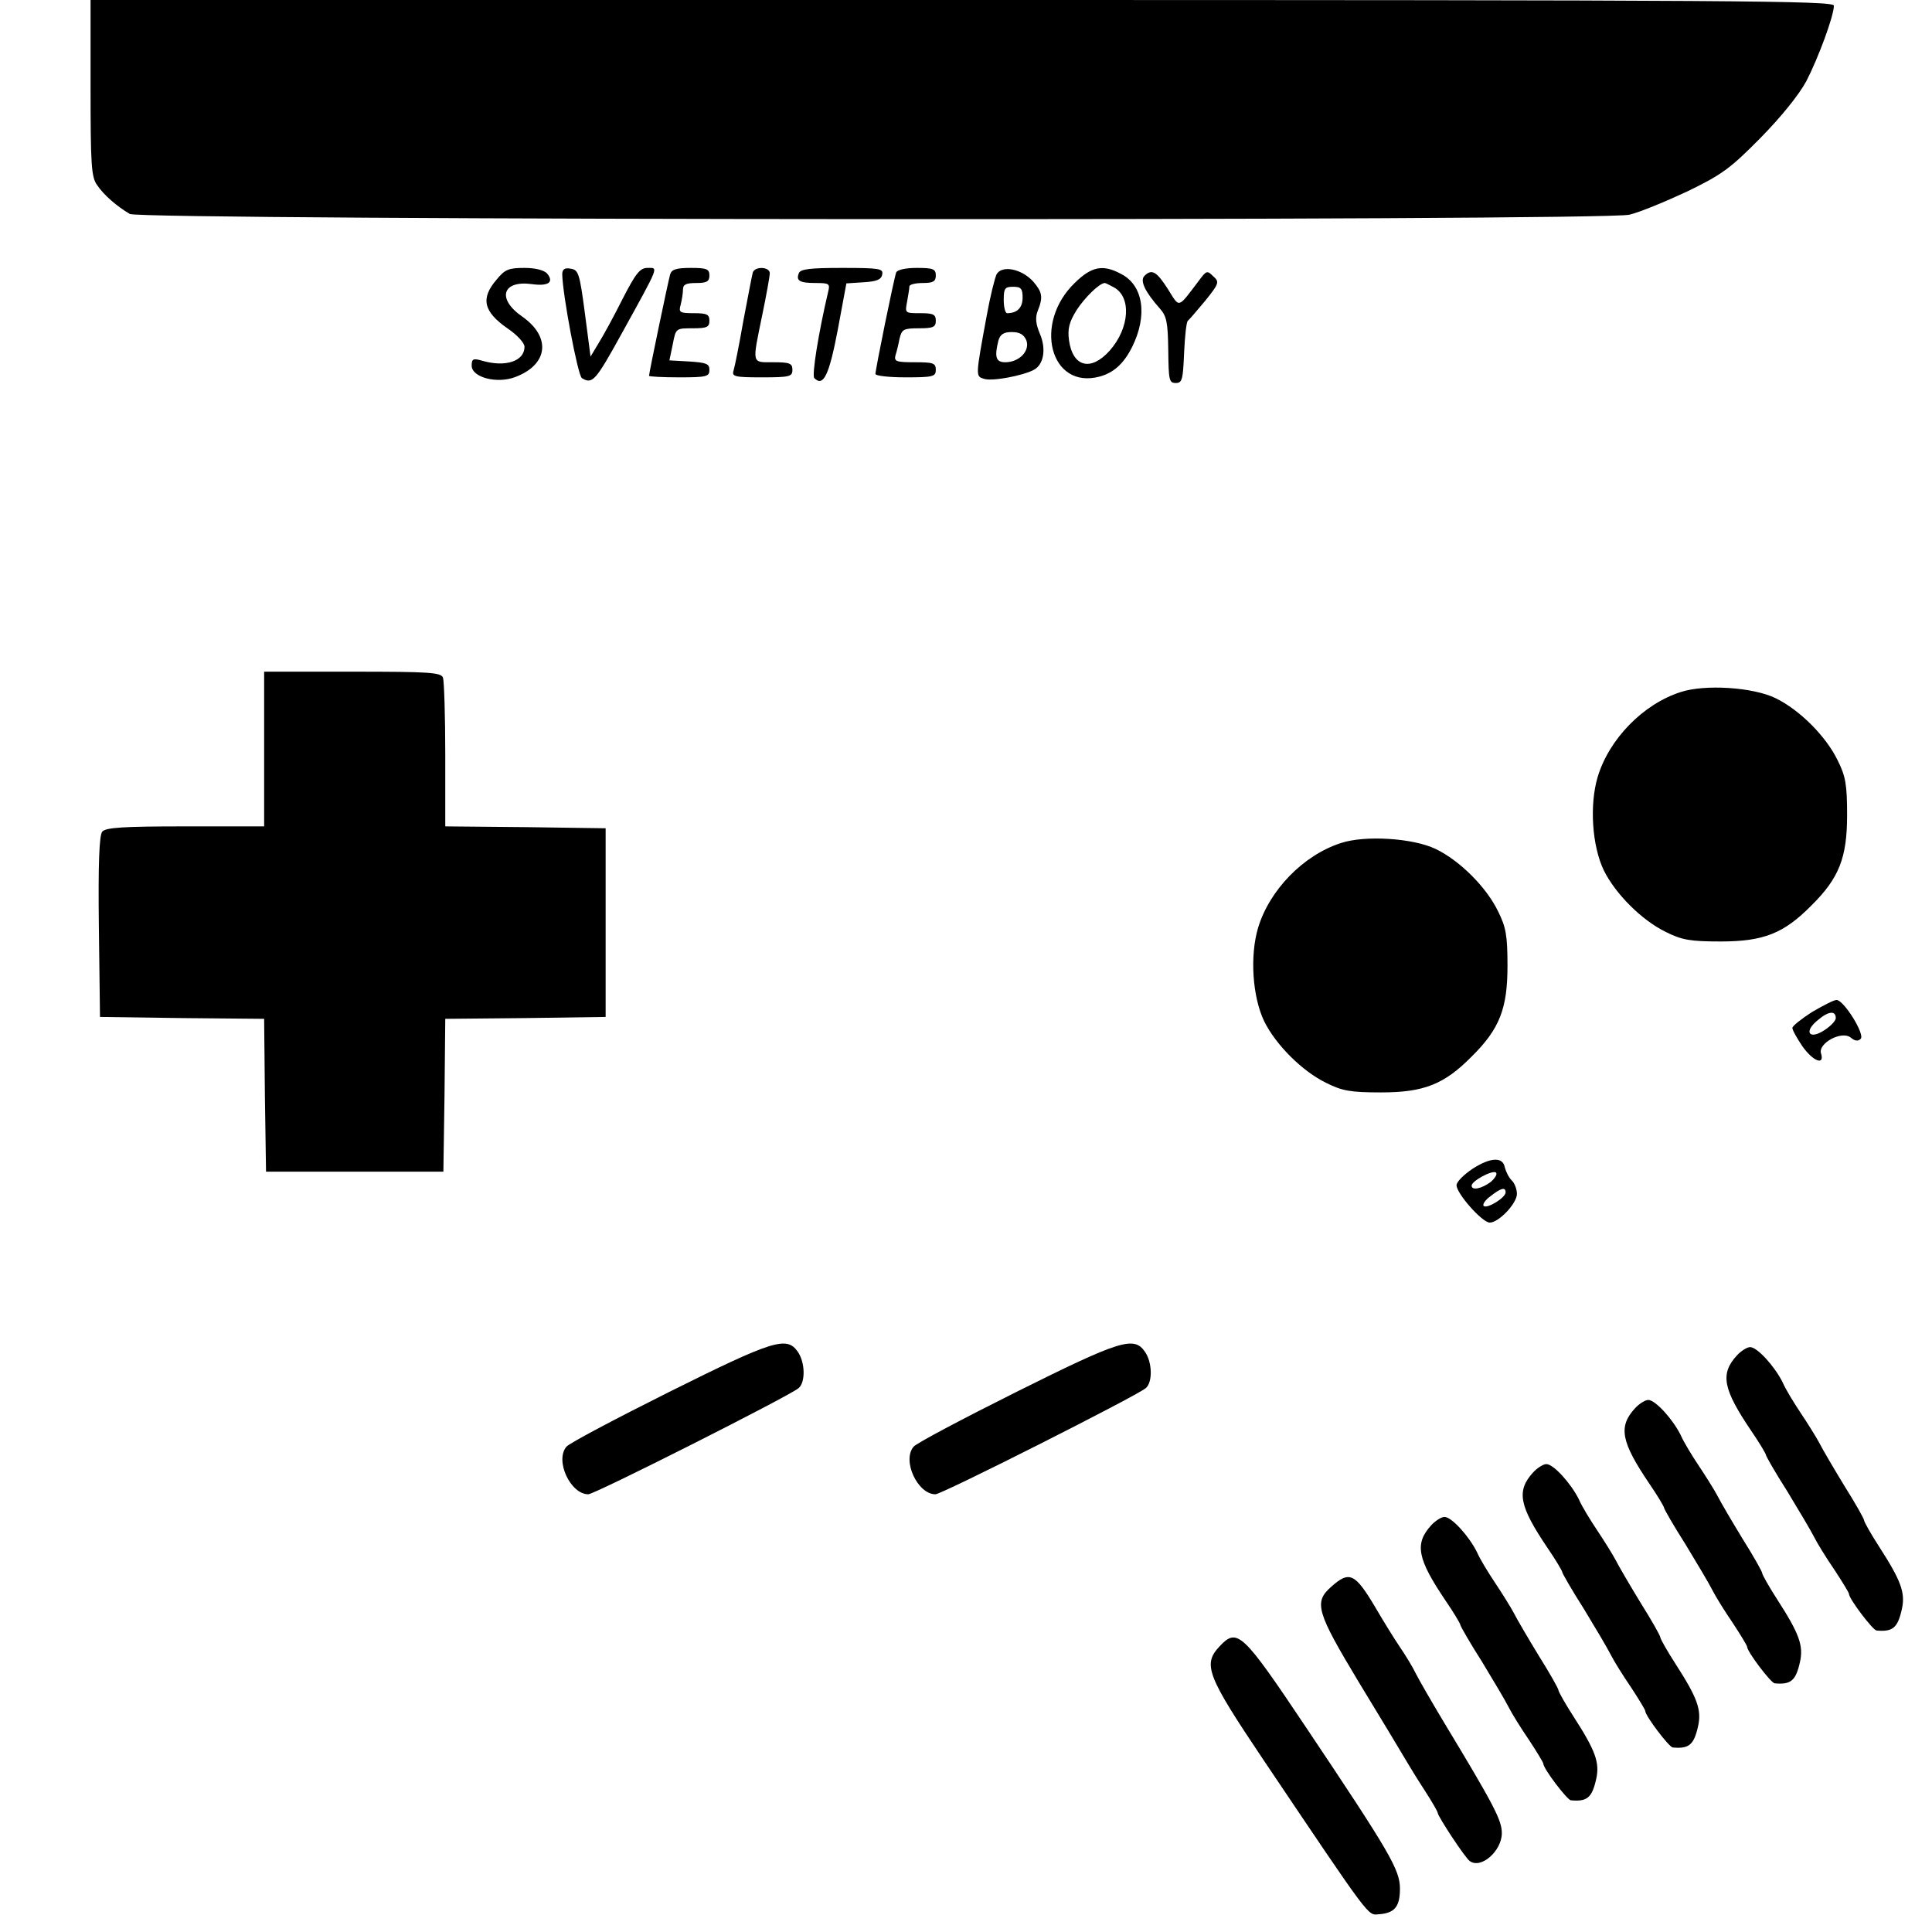 <?xml version="1.0" standalone="no"?>
<!DOCTYPE svg PUBLIC "-//W3C//DTD SVG 20010904//EN"
 "http://www.w3.org/TR/2001/REC-SVG-20010904/DTD/svg10.dtd">
<svg version="1.0" xmlns="http://www.w3.org/2000/svg"
 width="512pt" height="512pt" viewBox="0 0 512 512"
 preserveAspectRatio="xMidYMid meet">
<g transform="translate(0,512) scale(0.1,-0.1)"
fill="#000000" stroke="none">
<path d="M240 4887 c0 -203 2 -236 17 -257 18 -27 53 -57 87 -77 29 -17 3903
-19 3974 -2 26 6 94 34 152 61 93 45 115 61 195 142 55 56 102 114 122 151 32
62 73 173 73 200 0 13 -242 15 -2310 15 l-2310 0 0 -233z"/>
<path d="M1316 4379 c-43 -50 -35 -85 30 -130 25 -17 44 -38 44 -48 0 -38 -50
-55 -112 -37 -24 7 -28 5 -28 -13 0 -31 67 -49 116 -30 87 33 95 106 18 160
-68 47 -53 97 26 86 43 -6 59 5 40 28 -8 9 -31 15 -60 15 -42 0 -52 -4 -74
-31z"/>
<path d="M1490 4393 c1 -54 41 -267 52 -275 28 -17 36 -8 105 117 102 185 98
175 69 175 -20 0 -31 -14 -66 -82 -23 -46 -52 -99 -64 -118 l-21 -35 -15 115
c-14 106 -17 115 -38 118 -16 3 -22 -2 -22 -15z"/>
<path d="M1776 4393 c-5 -17 -56 -261 -56 -269 0 -2 36 -4 80 -4 73 0 80 2 80
20 0 16 -8 19 -53 22 l-53 3 9 43 c8 42 8 42 53 42 37 0 44 3 44 20 0 17 -7
20 -41 20 -38 0 -41 2 -35 23 3 12 6 30 6 40 0 13 8 17 35 17 28 0 35 4 35 20
0 17 -7 20 -49 20 -39 0 -51 -4 -55 -17z"/>
<path d="M1995 4398 c-2 -7 -13 -65 -25 -128 -11 -63 -23 -123 -26 -132 -5
-16 3 -18 75 -18 74 0 81 2 81 20 0 17 -7 20 -50 20 -59 0 -57 -7 -30 125 11
53 20 103 20 111 0 17 -39 19 -45 2z"/>
<path d="M2117 4396 c-8 -20 2 -26 45 -26 35 0 38 -2 33 -22 -26 -110 -44
-223 -37 -230 24 -24 39 7 62 127 l23 124 46 3 c34 2 47 7 49 21 3 15 -7 17
-106 17 -85 0 -111 -3 -115 -14z"/>
<path d="M2375 4398 c-6 -16 -55 -257 -55 -269 0 -5 36 -9 80 -9 73 0 80 2 80
20 0 18 -7 20 -56 20 -48 0 -55 2 -51 18 3 9 8 29 11 45 6 24 10 27 51 27 38
0 45 3 45 20 0 17 -7 20 -41 20 -41 0 -41 0 -35 31 3 17 6 35 6 40 0 5 16 9
35 9 28 0 35 4 35 20 0 17 -7 20 -50 20 -31 0 -52 -5 -55 -12z"/>
<path d="M2641 4393 c-5 -11 -17 -59 -26 -109 -30 -163 -30 -161 -7 -168 21
-7 102 8 132 24 26 14 33 55 16 95 -11 26 -13 43 -6 61 15 37 12 50 -12 78
-31 34 -83 44 -97 19z m69 -62 c0 -26 -14 -41 -41 -41 -5 0 -9 16 -9 35 0 31
3 35 25 35 21 0 25 -5 25 -29z m10 -113 c10 -28 -19 -58 -56 -58 -25 0 -29 14
-18 58 5 16 14 22 35 22 21 0 32 -6 39 -22z"/>
<path d="M2849 4371 c-112 -107 -66 -284 65 -249 37 10 64 34 86 78 42 84 30
164 -29 194 -48 26 -78 20 -122 -23z m102 -12 c48 -25 43 -108 -10 -168 -50
-56 -98 -44 -108 27 -4 30 0 48 20 80 22 34 61 72 75 72 2 0 12 -5 23 -11z"/>
<path d="M3033 4389 c-13 -13 2 -43 41 -87 18 -20 21 -38 22 -110 1 -79 2 -87
20 -87 17 0 19 9 22 80 2 44 6 82 10 85 4 3 24 27 46 53 37 46 38 50 21 65
-16 16 -18 15 -38 -12 -57 -75 -50 -73 -82 -22 -30 47 -43 54 -62 35z"/>
<path d="M700 3135 l0 -205 -209 0 c-165 0 -211 -3 -220 -14 -8 -9 -11 -85 -9
-252 l3 -239 217 -3 218 -2 2 -203 3 -202 235 0 235 0 3 202 2 203 213 2 212
3 0 250 0 250 -212 3 -213 2 0 189 c0 104 -3 196 -6 205 -5 14 -36 16 -240 16
l-234 0 0 -205z"/>
<path d="M4454 3286 c-100 -32 -190 -125 -220 -225 -22 -74 -15 -182 16 -247
31 -63 101 -133 165 -164 42 -21 64 -25 145 -25 113 0 167 21 240 95 74 73 95
127 95 240 0 81 -4 103 -25 145 -31 64 -101 134 -165 165 -60 29 -187 37 -251
16z"/>
<path d="M3554 2886 c-100 -32 -190 -125 -220 -225 -22 -74 -15 -182 16 -247
31 -63 101 -133 165 -164 42 -21 64 -25 145 -25 113 0 167 21 240 95 74 73 95
127 95 240 0 81 -4 103 -25 145 -31 64 -101 134 -165 165 -60 29 -187 37 -251
16z"/>
<path d="M4802 2438 c-28 -18 -52 -37 -52 -42 0 -6 12 -27 26 -48 28 -40 60
-53 50 -20 -9 27 55 62 79 42 11 -9 19 -10 26 -3 12 12 -45 103 -64 103 -7 0
-36 -15 -65 -32z m63 -16 c0 -7 -13 -21 -30 -32 -41 -27 -56 -4 -17 27 28 24
47 25 47 5z"/>
<path d="M3903 2023 c-24 -16 -43 -35 -43 -44 0 -22 68 -99 88 -99 24 0 72 51
72 76 0 12 -6 29 -14 36 -8 8 -15 23 -18 34 -5 29 -38 27 -85 -3z m48 -35
c-24 -18 -51 -24 -51 -10 0 12 53 41 64 35 5 -4 -1 -14 -13 -25z m39 -28 c0
-14 -49 -44 -58 -36 -4 4 4 16 18 26 28 22 40 25 40 10z"/>
<path d="M1773 1431 c-142 -71 -265 -136 -272 -145 -31 -37 11 -126 58 -126
17 0 530 259 557 281 19 15 18 69 -2 97 -29 42 -66 30 -341 -107z"/>
<path d="M2693 1431 c-142 -71 -265 -136 -272 -145 -31 -37 11 -126 58 -126
17 0 530 259 557 281 19 15 18 69 -2 97 -29 42 -66 30 -341 -107z"/>
<path d="M4603 1528 c-45 -49 -37 -89 38 -200 22 -32 39 -61 39 -64 0 -3 25
-47 57 -97 31 -51 63 -105 71 -121 8 -16 32 -55 54 -87 21 -32 38 -60 38 -63
0 -13 63 -96 73 -97 43 -4 56 7 67 56 10 44 -2 76 -60 166 -22 34 -40 66 -40
70 0 4 -23 45 -52 91 -28 46 -58 97 -66 113 -9 17 -31 52 -49 79 -18 27 -41
64 -49 83 -21 42 -67 93 -86 93 -8 0 -24 -10 -35 -22z"/>
<path d="M4333 1388 c-45 -49 -37 -89 38 -200 22 -32 39 -61 39 -64 0 -3 25
-47 57 -97 31 -51 63 -105 71 -121 8 -16 32 -55 54 -87 21 -32 38 -60 38 -63
0 -13 63 -96 73 -97 43 -4 56 7 67 56 10 44 -2 76 -60 166 -22 34 -40 66 -40
70 0 4 -23 45 -52 91 -28 46 -58 97 -66 113 -9 17 -31 52 -49 79 -18 27 -41
64 -49 83 -21 42 -67 93 -86 93 -8 0 -24 -10 -35 -22z"/>
<path d="M4063 1218 c-45 -49 -37 -89 38 -200 22 -32 39 -61 39 -64 0 -3 25
-47 57 -97 31 -51 63 -105 71 -121 8 -16 32 -55 54 -87 21 -32 38 -60 38 -63
0 -13 63 -96 73 -97 43 -4 56 7 67 56 10 44 -2 76 -60 166 -22 34 -40 66 -40
70 0 4 -23 45 -52 91 -28 46 -58 97 -66 113 -9 17 -31 52 -49 79 -18 27 -41
64 -49 83 -21 42 -67 93 -86 93 -8 0 -24 -10 -35 -22z"/>
<path d="M3793 1078 c-45 -49 -37 -89 38 -200 22 -32 39 -61 39 -64 0 -3 25
-47 57 -97 31 -51 63 -105 71 -121 8 -16 32 -55 54 -87 21 -32 38 -60 38 -63
0 -13 63 -96 73 -97 43 -4 56 7 67 56 10 44 -2 76 -60 166 -22 34 -40 66 -40
70 0 4 -23 45 -52 91 -28 46 -58 97 -66 113 -9 17 -31 52 -49 79 -18 27 -41
64 -49 83 -21 42 -67 93 -86 93 -8 0 -24 -10 -35 -22z"/>
<path d="M3528 915 c-47 -41 -39 -67 73 -253 56 -92 111 -183 122 -202 11 -19
35 -58 54 -87 18 -28 33 -54 33 -57 0 -9 73 -120 85 -128 30 -22 85 27 85 74
0 34 -20 73 -153 293 -33 55 -67 114 -75 130 -8 17 -27 48 -42 70 -15 22 -44
69 -65 105 -54 91 -69 98 -117 55z"/>
<path d="M3232 757 c-45 -48 -34 -77 115 -299 290 -431 277 -413 307 -411 42
3 56 20 56 68 0 50 -27 96 -248 426 -170 254 -183 266 -230 216z"/>
</g>
</svg>
